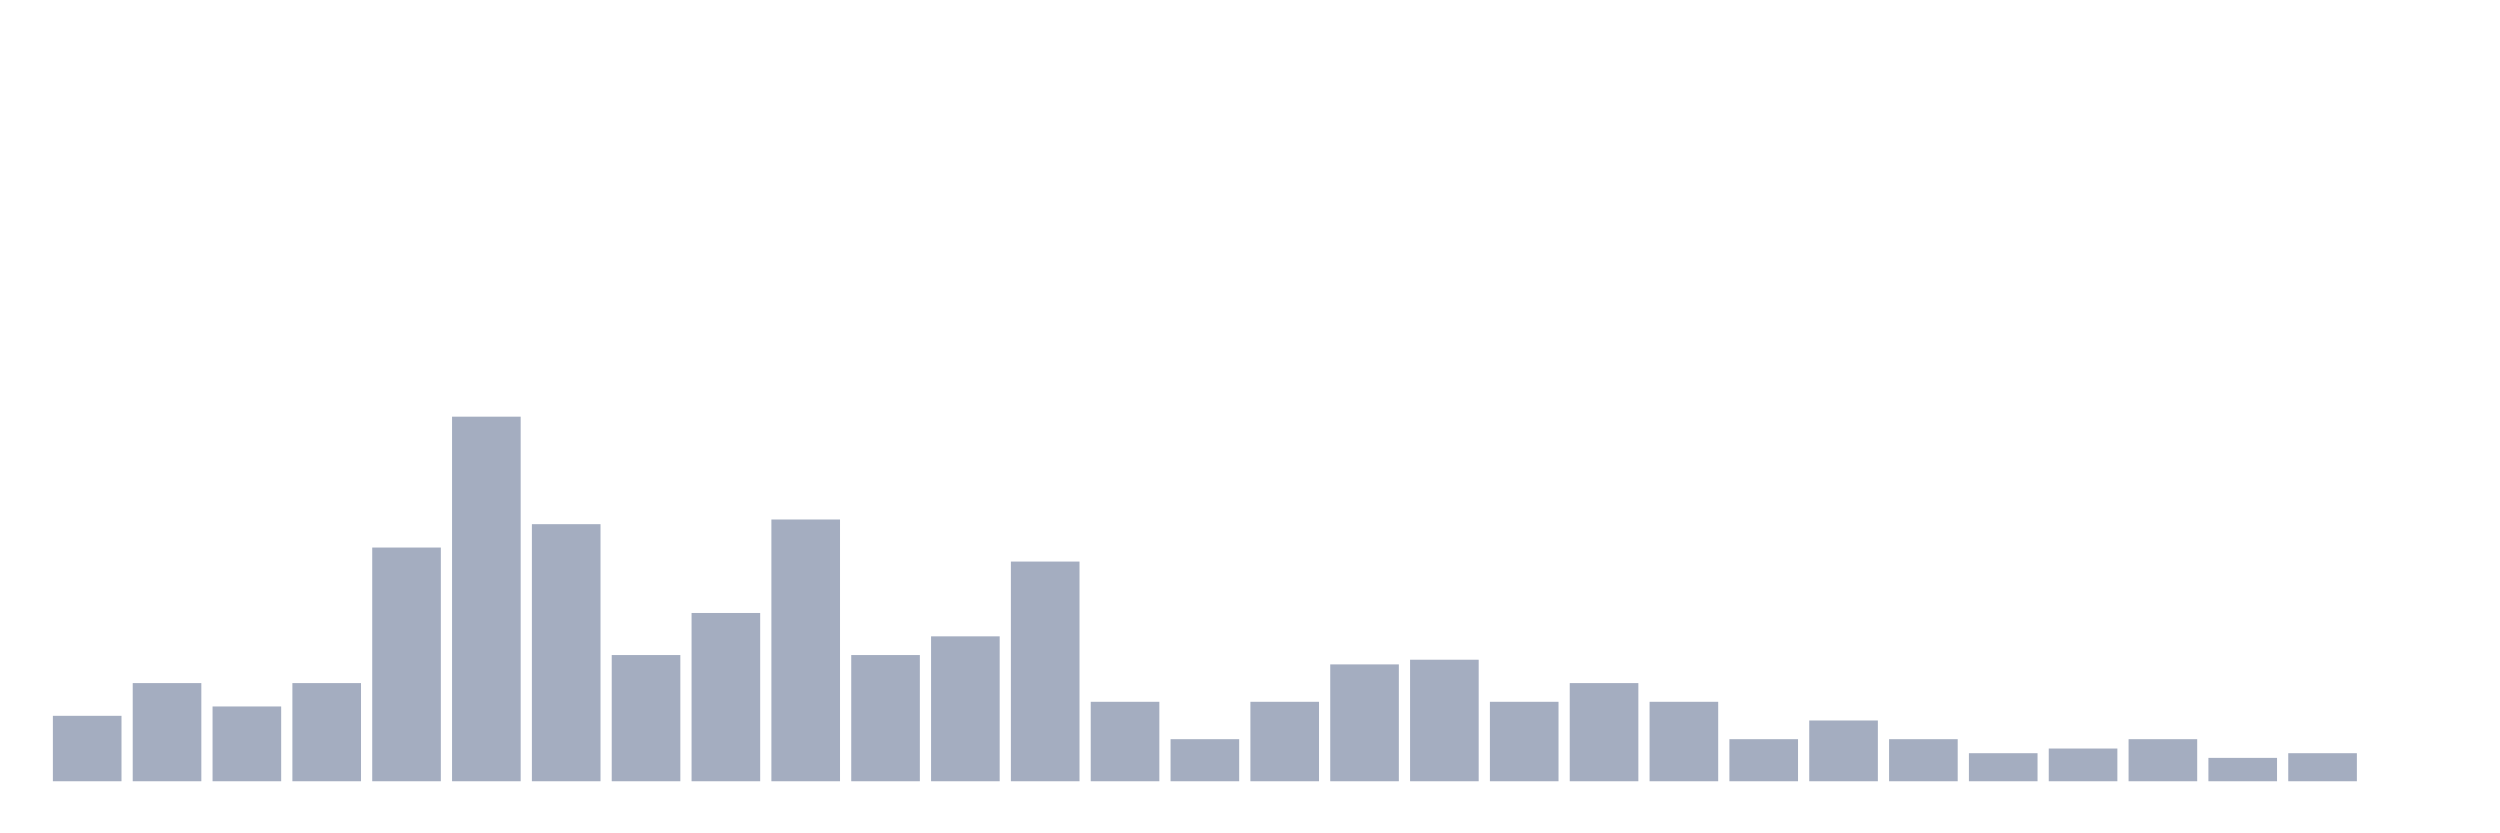 <svg xmlns="http://www.w3.org/2000/svg" viewBox="0 0 480 160"><g transform="translate(10,10)"><rect class="bar" x="0.153" width="13.175" y="127.436" height="12.564" fill="rgb(164,173,192)"></rect><rect class="bar" x="15.482" width="13.175" y="121.154" height="18.846" fill="rgb(164,173,192)"></rect><rect class="bar" x="30.81" width="13.175" y="125.641" height="14.359" fill="rgb(164,173,192)"></rect><rect class="bar" x="46.138" width="13.175" y="121.154" height="18.846" fill="rgb(164,173,192)"></rect><rect class="bar" x="61.466" width="13.175" y="95.128" height="44.872" fill="rgb(164,173,192)"></rect><rect class="bar" x="76.794" width="13.175" y="70" height="70" fill="rgb(164,173,192)"></rect><rect class="bar" x="92.123" width="13.175" y="90.641" height="49.359" fill="rgb(164,173,192)"></rect><rect class="bar" x="107.451" width="13.175" y="115.769" height="24.231" fill="rgb(164,173,192)"></rect><rect class="bar" x="122.779" width="13.175" y="107.692" height="32.308" fill="rgb(164,173,192)"></rect><rect class="bar" x="138.107" width="13.175" y="89.744" height="50.256" fill="rgb(164,173,192)"></rect><rect class="bar" x="153.436" width="13.175" y="115.769" height="24.231" fill="rgb(164,173,192)"></rect><rect class="bar" x="168.764" width="13.175" y="112.179" height="27.821" fill="rgb(164,173,192)"></rect><rect class="bar" x="184.092" width="13.175" y="97.821" height="42.179" fill="rgb(164,173,192)"></rect><rect class="bar" x="199.42" width="13.175" y="124.744" height="15.256" fill="rgb(164,173,192)"></rect><rect class="bar" x="214.748" width="13.175" y="131.923" height="8.077" fill="rgb(164,173,192)"></rect><rect class="bar" x="230.077" width="13.175" y="124.744" height="15.256" fill="rgb(164,173,192)"></rect><rect class="bar" x="245.405" width="13.175" y="117.564" height="22.436" fill="rgb(164,173,192)"></rect><rect class="bar" x="260.733" width="13.175" y="116.667" height="23.333" fill="rgb(164,173,192)"></rect><rect class="bar" x="276.061" width="13.175" y="124.744" height="15.256" fill="rgb(164,173,192)"></rect><rect class="bar" x="291.39" width="13.175" y="121.154" height="18.846" fill="rgb(164,173,192)"></rect><rect class="bar" x="306.718" width="13.175" y="124.744" height="15.256" fill="rgb(164,173,192)"></rect><rect class="bar" x="322.046" width="13.175" y="131.923" height="8.077" fill="rgb(164,173,192)"></rect><rect class="bar" x="337.374" width="13.175" y="128.333" height="11.667" fill="rgb(164,173,192)"></rect><rect class="bar" x="352.702" width="13.175" y="131.923" height="8.077" fill="rgb(164,173,192)"></rect><rect class="bar" x="368.031" width="13.175" y="134.615" height="5.385" fill="rgb(164,173,192)"></rect><rect class="bar" x="383.359" width="13.175" y="133.718" height="6.282" fill="rgb(164,173,192)"></rect><rect class="bar" x="398.687" width="13.175" y="131.923" height="8.077" fill="rgb(164,173,192)"></rect><rect class="bar" x="414.015" width="13.175" y="135.513" height="4.487" fill="rgb(164,173,192)"></rect><rect class="bar" x="429.344" width="13.175" y="134.615" height="5.385" fill="rgb(164,173,192)"></rect><rect class="bar" x="444.672" width="13.175" y="140" height="0" fill="rgb(164,173,192)"></rect></g></svg>